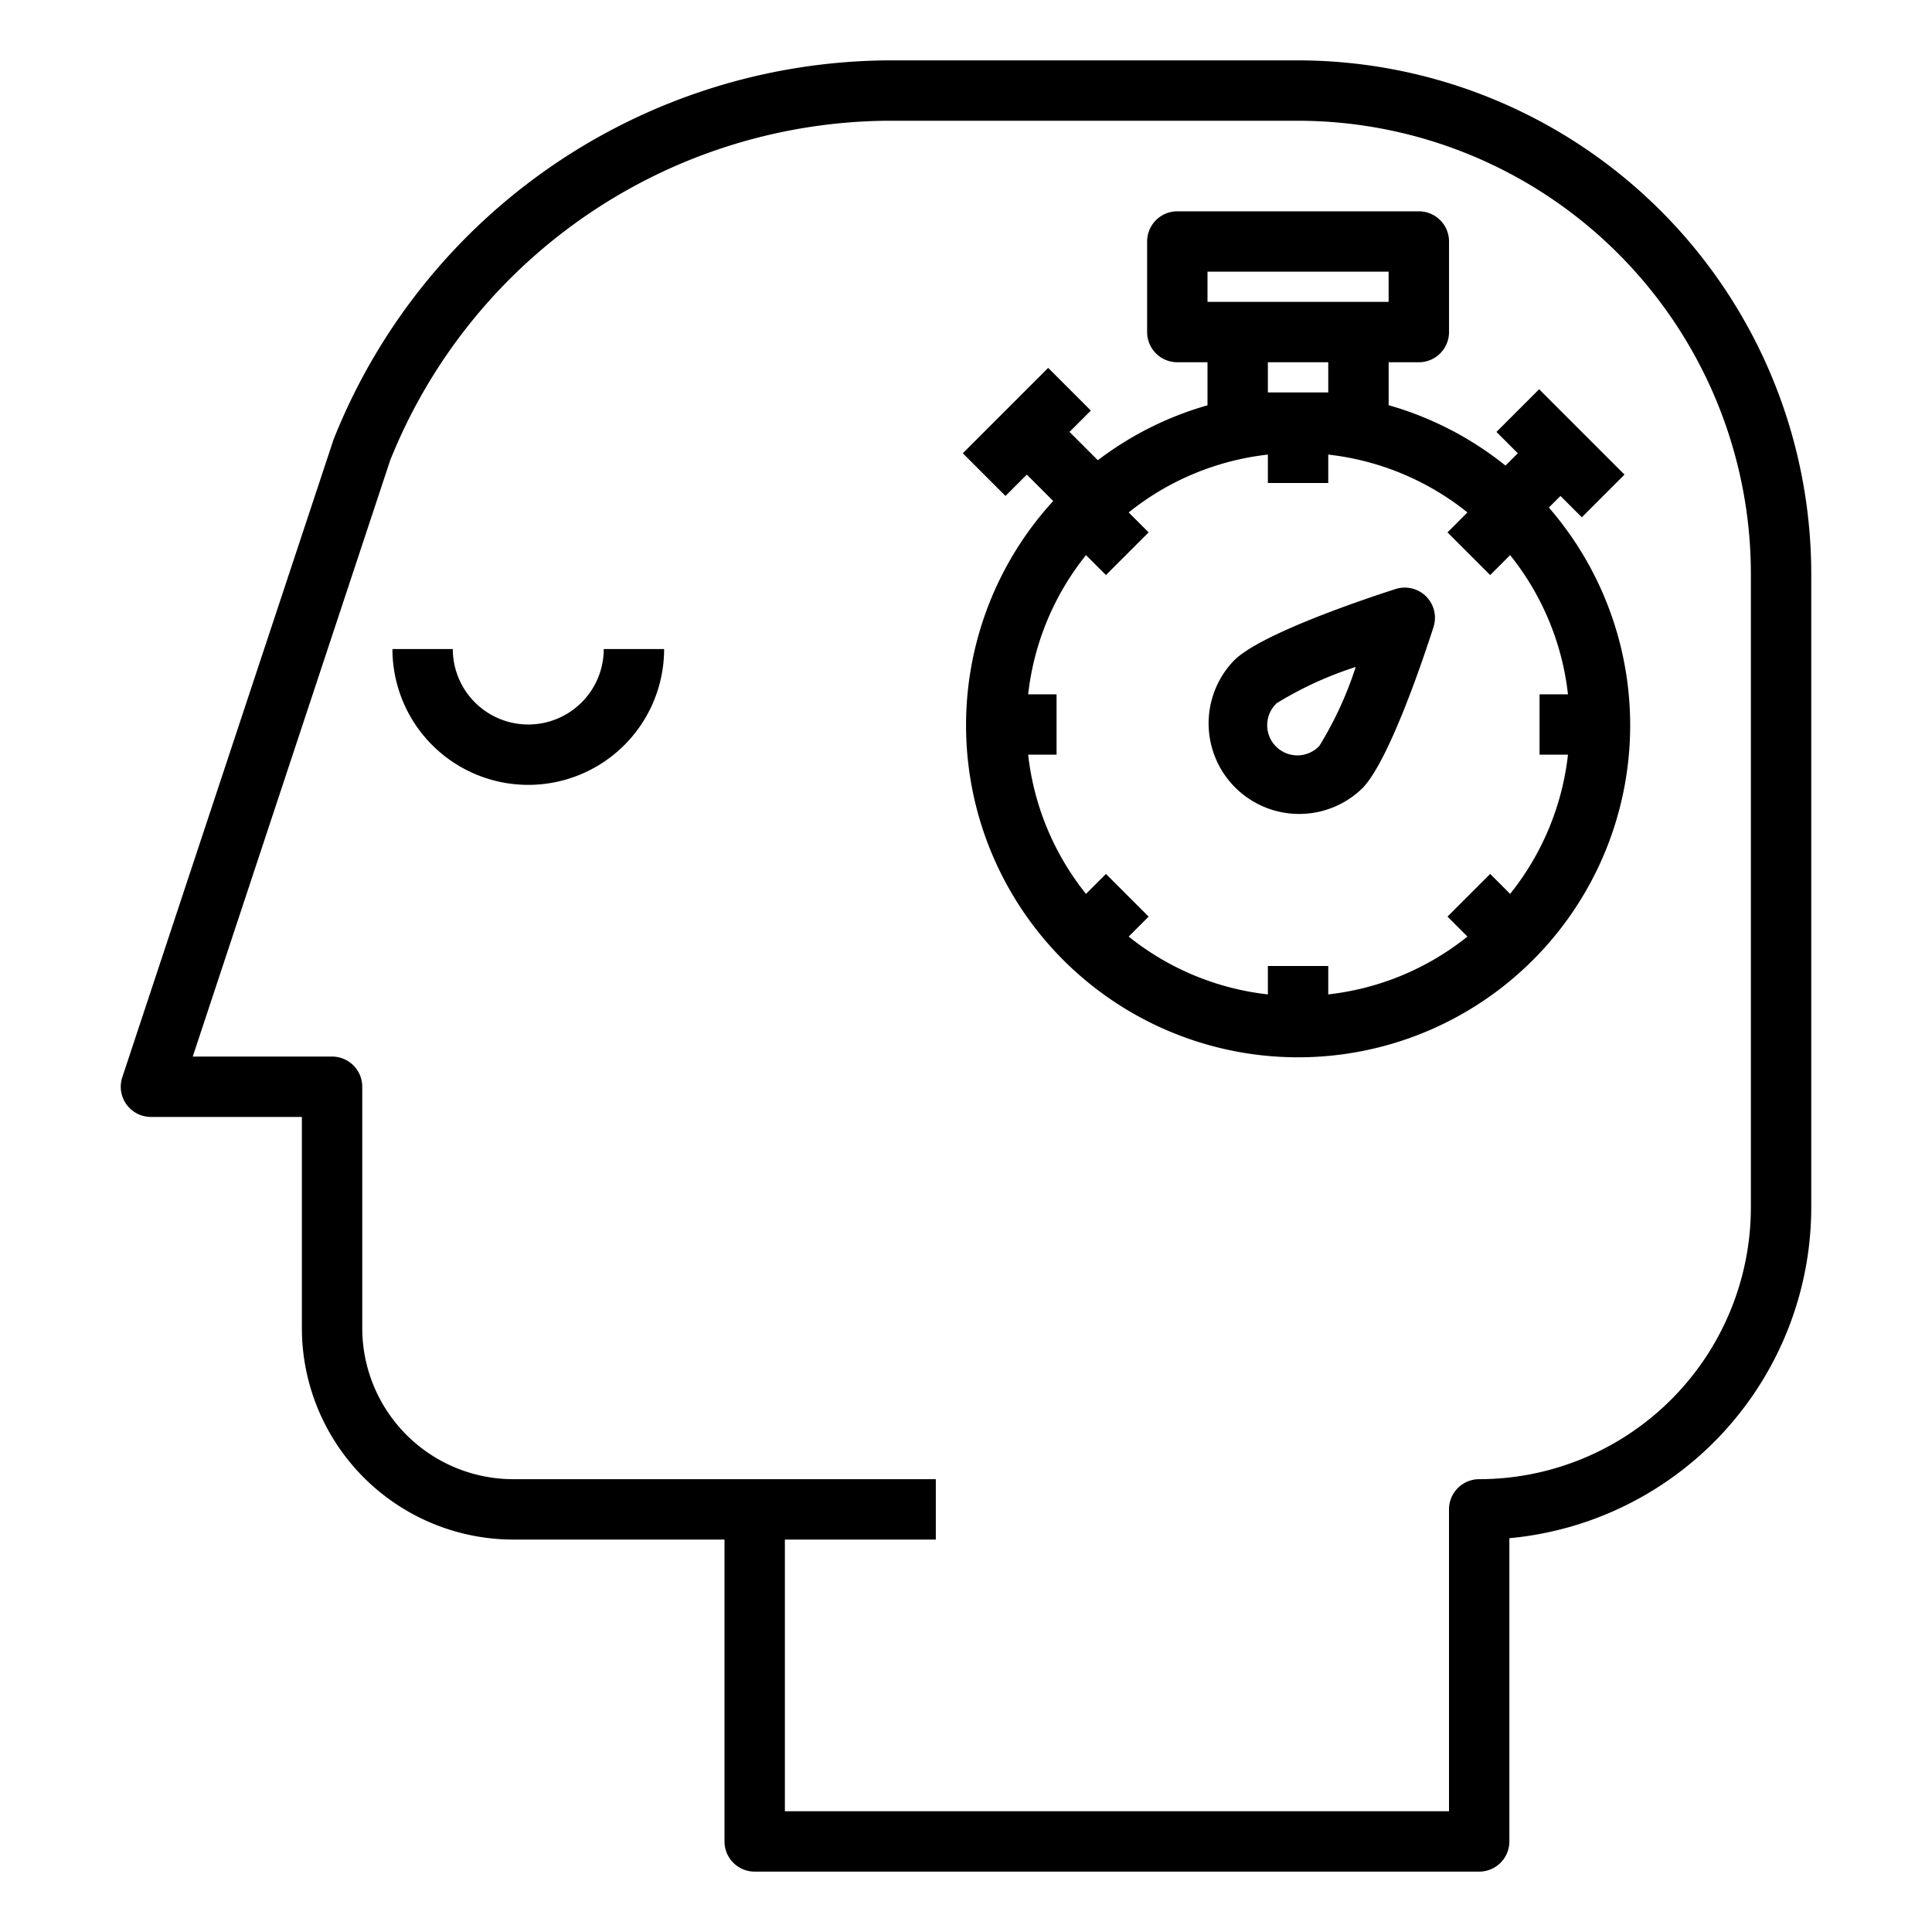 <svg xmlns="http://www.w3.org/2000/svg" viewBox="0 0 64 64" x="0px" y="0px"><title>Management</title><g><path d="M52.4,17.136l1.414-1.414-2.828-2.828-1.414,1.414.707.707-.408.408a10.972,10.972,0,0,0-3.87-2V12h1a1,1,0,0,0,1-1V8a1,1,0,0,0-1-1H39a1,1,0,0,0-1,1v3a1,1,0,0,0,1,1h1v1.426a10.956,10.956,0,0,0-3.633,1.82l-.938-.938.707-.707-1.414-1.414-2.828,2.828,1.414,1.414.707-.707.874.874a11,11,0,1,0,16.419.217l.384-.384ZM51.941,23H51v2h.941a8.956,8.956,0,0,1-1.916,4.611l-.661-.661L47.95,30.364l.661.661A8.956,8.956,0,0,1,44,32.941V32H42v.941a8.956,8.956,0,0,1-4.611-1.916l.661-.661L36.636,28.95l-.661.661A8.956,8.956,0,0,1,34.059,25H35V23h-.941a8.956,8.956,0,0,1,1.916-4.611l.661.661,1.414-1.414-.661-.661A8.956,8.956,0,0,1,42,15.059V16h2v-.941a8.956,8.956,0,0,1,4.611,1.916l-.661.661,1.414,1.414.661-.661A8.956,8.956,0,0,1,51.941,23ZM40,9h6v1H40Zm2,4V12h2v1Z"></path><path d="M46.229,19.513c-1.032.332-4.466,1.482-5.35,2.366a3,3,0,0,0,4.242,4.242c.884-.884,2.034-4.318,2.366-5.35a1,1,0,0,0-1.258-1.258Zm-2.522,5.194a1,1,0,1,1-1.414-1.413,11.967,11.967,0,0,1,2.617-1.2A12.03,12.03,0,0,1,43.707,24.707Z"></path><path d="M17.5,24A2.5,2.5,0,0,1,15,21.5H13a4.5,4.5,0,0,0,9,0H20A2.5,2.5,0,0,1,17.5,24Z"></path><path d="M43,2H29.392A19.914,19.914,0,0,0,11.051,14.555l-7,21.131A1,1,0,0,0,5,37h5v7a7.009,7.009,0,0,0,7,7h7V61a1,1,0,0,0,1,1H49a1,1,0,0,0,1-1V50.955A11.015,11.015,0,0,0,60,40V19A17.019,17.019,0,0,0,43,2ZM58,40a9.01,9.01,0,0,1-9,9,1,1,0,0,0-1,1V60H26V51h5V49H17a5.006,5.006,0,0,1-5-5V36a1,1,0,0,0-1-1H6.385l6.539-19.748A17.9,17.9,0,0,1,29.392,4H43A15.017,15.017,0,0,1,58,19Z"></path></g></svg>
